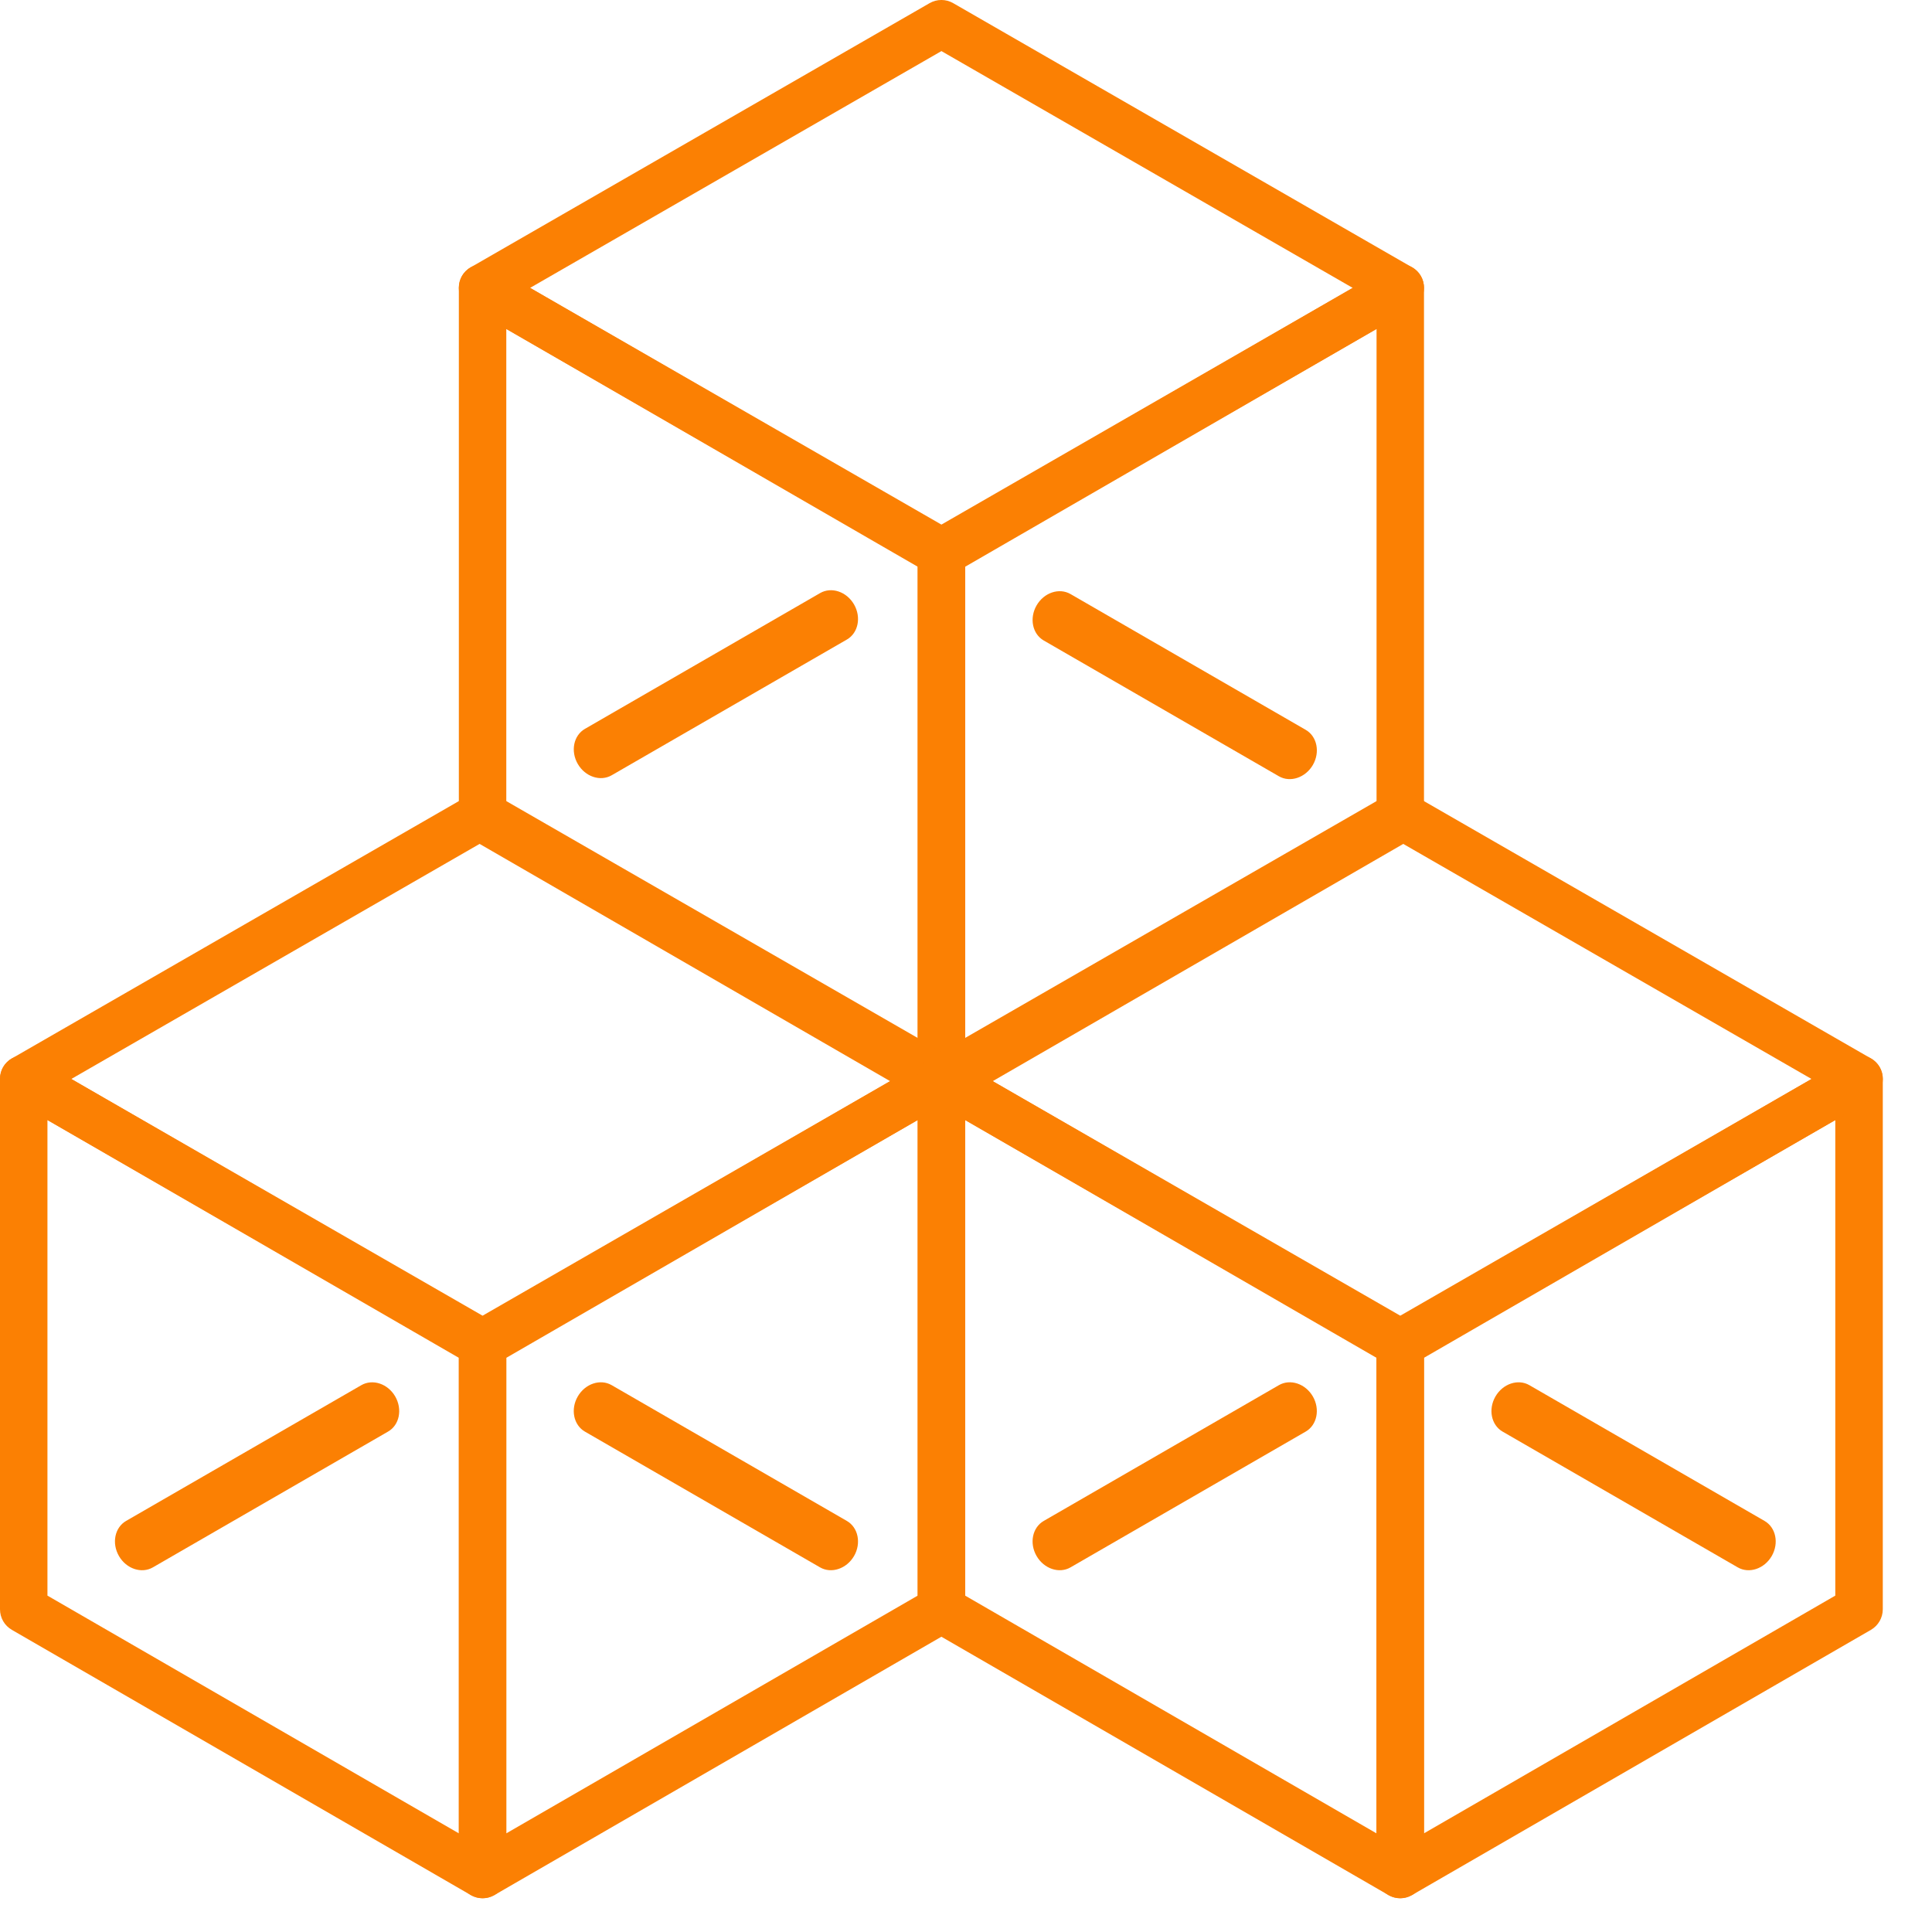 <?xml version="1.0" encoding="UTF-8"?>
<svg width="36px" height="36px" viewBox="0 0 36 36" version="1.1" xmlns="http://www.w3.org/2000/svg" xmlns:xlink="http://www.w3.org/1999/xlink">
    <!-- Generator: Sketch 53.2 (72643) - https://sketchapp.com -->
    <title>backup</title>
    <desc>Created with Sketch.</desc>
    <g id="backup" stroke="none" stroke-width="1" fill="none" fill-rule="evenodd">
        <g id="Group-2" fill="#FB8003" fill-rule="nonzero">
            <path d="M9.434,34.928 C9.434,35.269 9.066,35.481 8.771,35.311 L0.221,30.37 C0.084,30.291 -5.68434189e-14,30.145 -5.68434189e-14,29.987 L-5.68434189e-14,20.105 C-5.68434189e-14,19.764 0.369,19.552 0.664,19.722 L9.213,24.663 C9.35,24.742 9.434,24.888 9.434,25.046 L9.434,34.928 Z M8.55,25.301 L0.884,20.871 L0.884,29.732 L8.55,34.162 L8.55,25.301 Z" id="Path-Copy-2"></path>
            <path d="M17.984,20.187 C17.984,20.528 17.615,20.74 17.32,20.57 L8.771,15.629 C8.634,15.55 8.55,15.404 8.55,15.246 L8.55,5.364 C8.55,5.023 8.918,4.811 9.213,4.981 L17.763,9.922 C17.9,10.001 17.984,10.147 17.984,10.305 L17.984,20.187 Z M17.1,10.56 L9.434,6.13 L9.434,14.991 L17.1,19.421 L17.1,10.56 Z" id="Path-Copy-5"></path>
            <path d="M17.1,34.162 L17.1,25.301 L9.434,20.871 L9.434,29.732 L17.1,34.162 Z M8.55,29.987 L8.55,20.105 C8.55,19.764 8.918,19.552 9.213,19.722 L17.763,24.663 C17.9,24.742 17.984,24.888 17.984,25.046 L17.984,34.928 C17.984,35.269 17.615,35.481 17.32,35.311 L8.771,30.37 L8.992,29.987 L8.55,29.987 Z" id="Path-Copy-2" transform="translate(13.267, 27.516) scale(-1, 1) translate(-13.267, -27.516) "></path>
            <path d="M26.534,20.187 C26.534,20.528 26.165,20.74 25.87,20.57 L17.32,15.629 C17.184,15.55 17.1,15.404 17.1,15.246 L17.1,5.364 C17.1,5.023 17.468,4.811 17.763,4.981 L26.313,9.922 C26.45,10.001 26.534,10.147 26.534,10.305 L26.534,20.187 Z M25.649,10.56 L17.984,6.13 L17.984,14.991 L25.649,19.421 L25.649,10.56 Z" id="Path-Copy-6" transform="translate(21.817, 12.775) scale(-1, 1) translate(-21.817, -12.775) "></path>
            <path d="M16.655,20.105 L8.992,15.693 L1.329,20.105 L8.992,24.516 L16.655,20.105 Z M8.771,25.41 L0.222,20.488 C-0.074,20.318 -0.074,19.892 0.222,19.722 L8.771,14.8 C8.908,14.721 9.076,14.721 9.213,14.8 L17.762,19.722 C18.058,19.892 18.058,20.318 17.762,20.488 L9.213,25.41 C9.076,25.488 8.908,25.488 8.771,25.41 Z" id="Path"></path>
            <path d="M12.84,24.978 C12.841,24.734 13.064,24.536 13.34,24.536 C13.616,24.536 13.839,24.734 13.839,24.978 L13.838,30.038 C13.838,30.283 13.614,30.481 13.339,30.481 C13.063,30.48 12.839,30.282 12.839,30.038 L12.84,24.978 Z" id="Line-2-Copy-3" transform="translate(13.339, 27.508) rotate(-60.012) translate(-13.339, -27.508) "></path>
            <path d="M21.39,10.237 C21.39,9.993 21.614,9.795 21.89,9.795 C22.166,9.795 22.389,9.993 22.389,10.237 L22.388,15.297 C22.388,15.542 22.164,15.74 21.888,15.74 C21.613,15.739 21.389,15.541 21.389,15.297 L21.39,10.237 Z" id="Line-2-Copy-5" transform="translate(21.889, 12.767) rotate(-60.012) translate(-21.889, -12.767) "></path>
            <path d="M25.205,5.364 L17.542,0.952 L9.878,5.364 L17.542,9.775 L25.205,5.364 Z M17.321,10.669 L8.771,5.747 C8.476,5.577 8.476,5.151 8.771,4.981 L17.321,0.059 C17.458,-0.02 17.626,-0.02 17.762,0.059 L26.312,4.981 C26.608,5.151 26.608,5.577 26.312,5.747 L17.762,10.669 C17.626,10.747 17.458,10.747 17.321,10.669 Z" id="Path-Copy-7"></path>
            <path d="M12.842,10.219 C12.842,9.975 13.065,9.777 13.341,9.777 C13.617,9.777 13.84,9.975 13.84,10.219 L13.839,15.279 C13.839,15.524 13.615,15.721 13.34,15.721 C13.064,15.721 12.84,15.523 12.84,15.279 L12.842,10.219 Z" id="Line-2-Copy-7" transform="translate(13.34, 12.749) rotate(-120.012) translate(-13.34, -12.749) "></path>
            <path d="M4.291,24.978 C4.291,24.734 4.514,24.536 4.79,24.536 C5.066,24.536 5.29,24.734 5.29,24.978 L5.288,30.038 C5.288,30.283 5.065,30.481 4.789,30.481 C4.513,30.48 4.289,30.282 4.29,30.038 L4.291,24.978 Z" id="Line-2-Copy-6" transform="translate(4.79, 27.508) rotate(-120.012) translate(-4.79, -27.508) "></path>
            <path d="M26.534,34.928 C26.534,35.269 26.165,35.481 25.87,35.311 L17.32,30.37 C17.184,30.291 17.1,30.145 17.1,29.987 L17.1,20.105 C17.1,19.764 17.468,19.552 17.763,19.722 L26.313,24.663 C26.45,24.742 26.534,24.888 26.534,25.046 L26.534,34.928 Z M25.649,25.301 L17.984,20.871 L17.984,29.732 L25.649,34.162 L25.649,25.301 Z" id="Path-Copy-3"></path>
            <path d="M35.084,34.928 C35.084,35.269 34.715,35.481 34.42,35.311 L25.87,30.37 C25.734,30.291 25.649,30.145 25.649,29.987 L25.649,20.105 C25.649,19.764 26.018,19.552 26.313,19.722 L34.863,24.663 C34.999,24.742 35.084,24.888 35.084,25.046 L35.084,34.928 Z M34.199,25.301 L26.534,20.871 L26.534,29.732 L34.199,34.162 L34.199,25.301 Z" id="Path-Copy-4" transform="translate(30.366, 27.516) scale(-1, 1) translate(-30.366, -27.516) "></path>
            <path d="M26.092,24.516 L33.755,20.105 L26.092,15.693 L18.428,20.105 L26.092,24.516 Z M17.321,19.722 L25.871,14.8 C26.007,14.721 26.176,14.721 26.312,14.8 L34.862,19.722 C35.157,19.892 35.157,20.318 34.862,20.488 L26.312,25.41 C26.176,25.488 26.007,25.488 25.871,25.41 L17.321,20.488 C17.026,20.318 17.026,19.892 17.321,19.722 Z" id="Path-Copy"></path>
            <path d="M29.94,24.978 C29.94,24.734 30.164,24.536 30.44,24.536 C30.715,24.536 30.939,24.734 30.939,24.978 L30.938,30.038 C30.938,30.283 30.714,30.481 30.438,30.481 C30.162,30.48 29.939,30.282 29.939,30.038 L29.94,24.978 Z" id="Line-2-Copy-4" transform="translate(30.439, 27.508) rotate(-60.012) translate(-30.439, -27.508) "></path>
            <path d="M21.39,24.978 C21.39,24.734 21.614,24.536 21.89,24.536 C22.166,24.536 22.389,24.734 22.389,24.978 L22.388,30.038 C22.388,30.283 22.164,30.481 21.888,30.481 C21.613,30.48 21.389,30.282 21.389,30.038 L21.39,24.978 Z" id="Line-2-Copy-4" transform="translate(21.889, 27.508) rotate(-120.012) translate(-21.889, -27.508) "></path>
        </g>
    </g>
</svg>